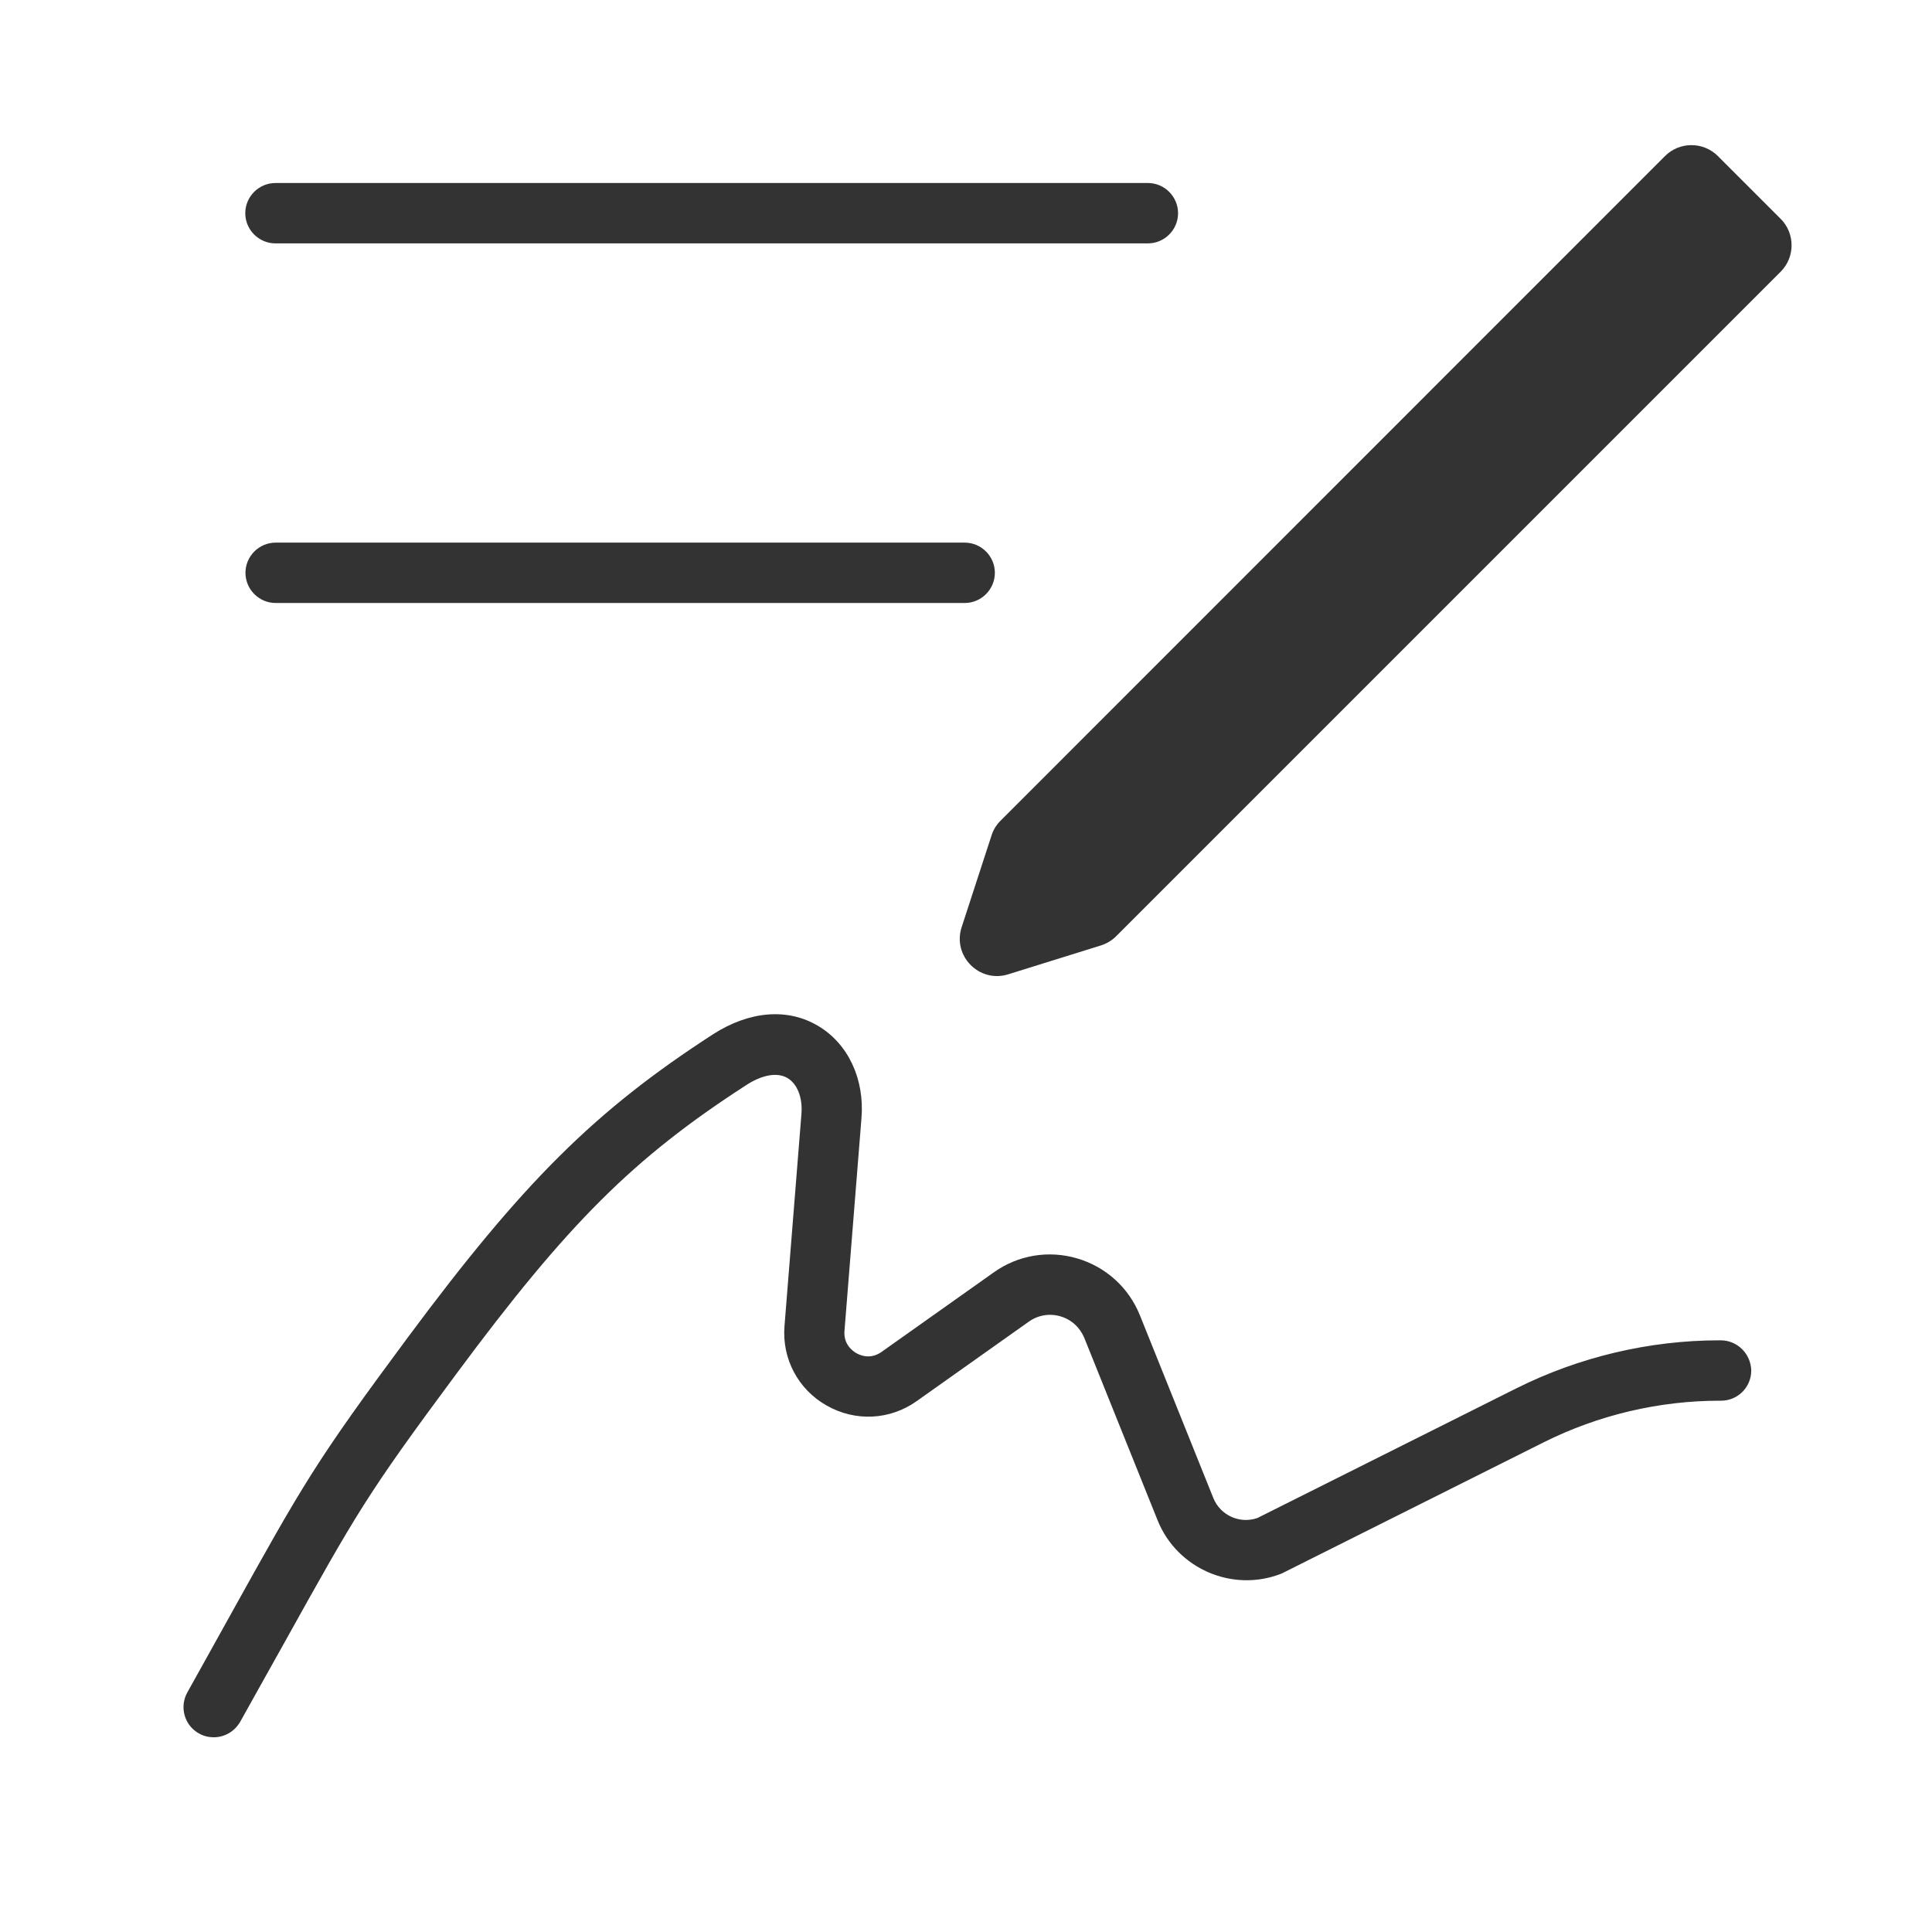 <?xml version="1.0" standalone="no"?><!DOCTYPE svg PUBLIC "-//W3C//DTD SVG 1.1//EN" "http://www.w3.org/Graphics/SVG/1.1/DTD/svg11.dtd"><svg t="1690969598593" class="icon" viewBox="0 0 1024 1024" version="1.1" xmlns="http://www.w3.org/2000/svg" p-id="8760" xmlns:xlink="http://www.w3.org/1999/xlink" width="200" height="200"><path d="M146 129h462.4c8.8 0 16-7.2 16-16s-7.2-16-16-16H146c-8.8 0-16 7.2-16 16s7.2 16 16 16zM146.1 287.6c-8.8 0-16 7.2-16 16s7.2 16 16 16h365.2c8.8 0 16-7.2 16-16s-7.2-16-16-16H146.1zM912 710.4h-0.7c-37.1 0-74.3 8.8-107.5 25.4l-137.4 68.8c-9.3 3.2-19.6-1.4-23.3-10.6l-38.9-96.8c-5.9-14.7-18-25.7-33.2-30.2-15.2-4.5-31.4-1.8-44.3 7.4l-59.4 42.1c-5.9 4.2-11.3 1.9-13.4 0.7-2.1-1.2-6.9-4.7-6.3-11.9l9-112.7c1.7-20.7-7.1-39.4-22.9-48.8-16.2-9.7-36.5-8-55.8 4.4-62.7 40.6-100.5 78.2-161.7 160.6-49 66.1-55.1 77-94.6 148.1-6.4 11.6-13.8 24.8-22.3 40.1-4.3 7.7-1.6 17.5 6.2 21.8 2.5 1.4 5.2 2 7.8 2 5.6 0 11-3 14-8.2 8.6-15.3 15.9-28.6 22.4-40.1 39.5-71 44.6-80.2 92.3-144.5 59.2-79.8 93.6-114.1 153.4-152.8 8.6-5.6 16.6-7 22-3.8 5.2 3.1 8 10.3 7.4 18.7l-9 112.7c-1.4 17.4 7.2 33.6 22.4 42.2 15.2 8.6 33.5 7.7 47.7-2.4l59.4-42.1c4.9-3.5 11-4.5 16.8-2.8 5.8 1.7 10.3 5.9 12.6 11.4l38.9 96.8c10.3 25.5 39.5 38.2 65.2 28.3l0.7-0.3 138.8-69.5c28.8-14.4 61-22 93.2-22h0.7c8.8 0 16-7.1 16-16-0.2-8.8-7.3-16-16.2-16zM943.8 116l-33.3-33.3c-7.7-7.7-20.3-7.7-28 0L530.3 435c-2.2 2.2-3.9 4.9-4.8 7.9l-15.8 48.5c-5 15.3 9.4 29.8 24.7 25l49.1-15.3c3.1-1 5.8-2.6 8.1-4.9L943.8 144c7.7-7.7 7.7-20.3 0-28z" fill="#333333" p-id="8761"></path></svg>